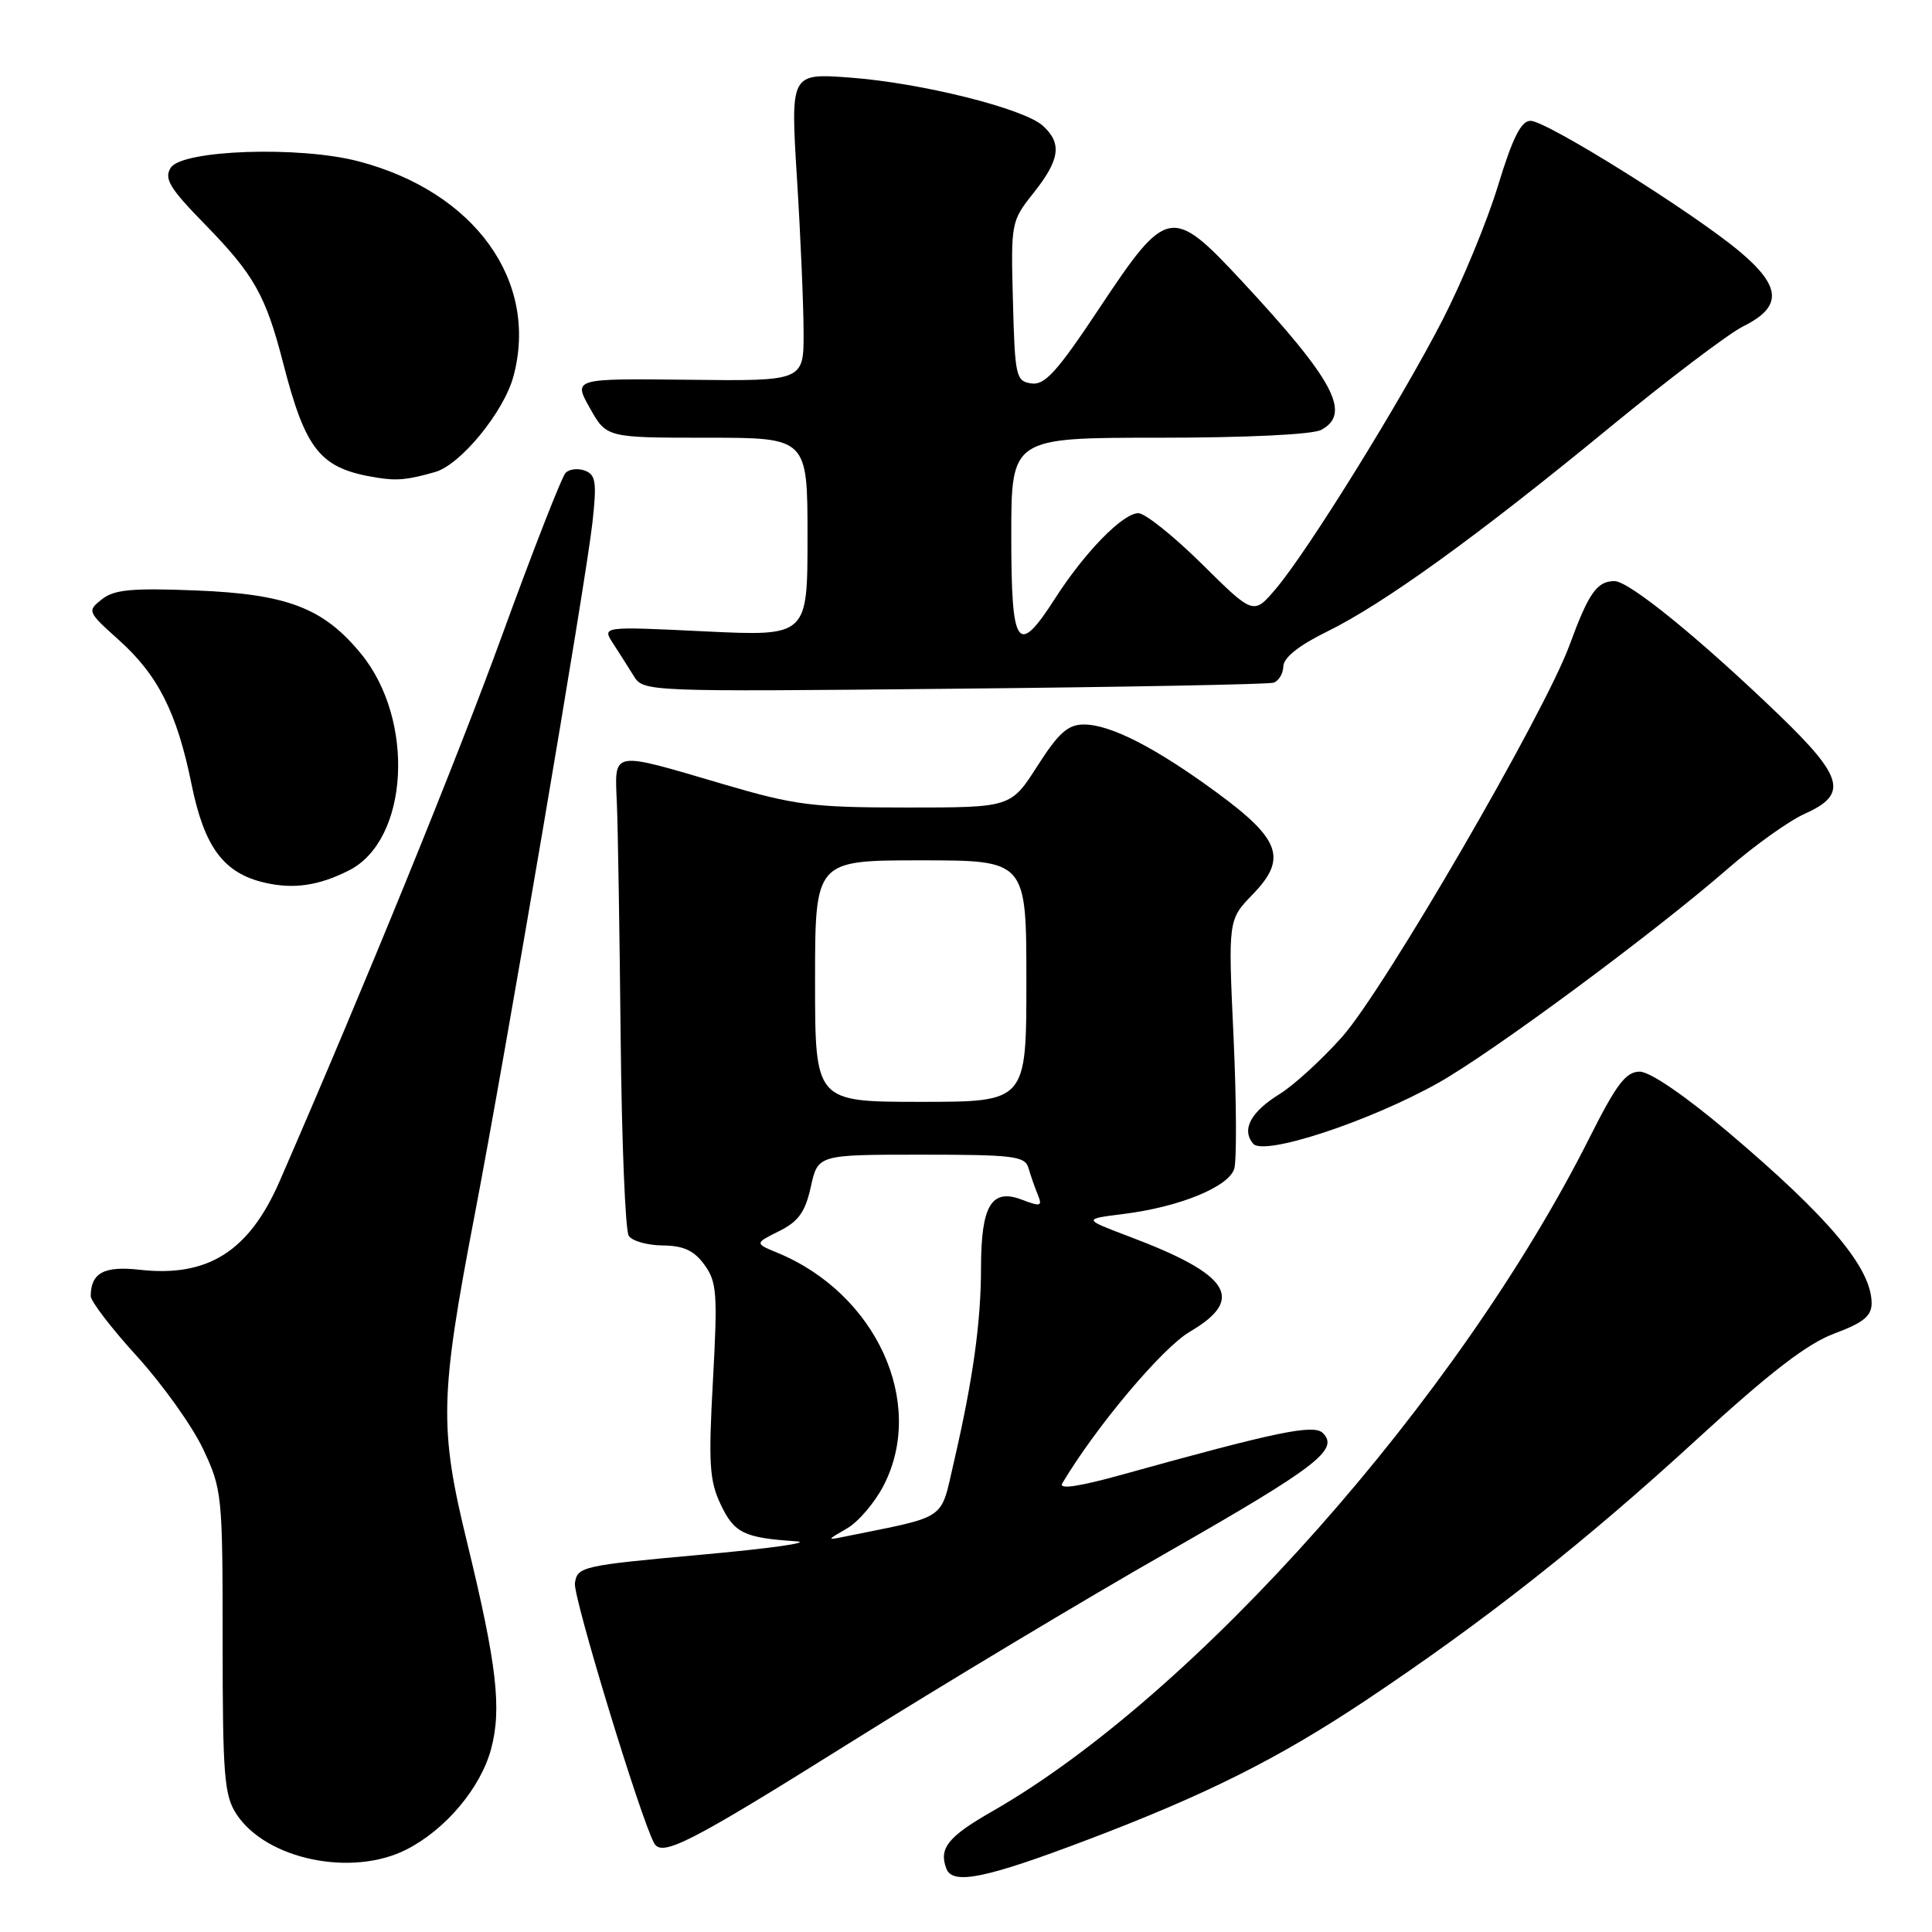 <?xml version="1.0" encoding="UTF-8" standalone="no"?>
<!DOCTYPE svg PUBLIC "-//W3C//DTD SVG 1.1//EN" "http://www.w3.org/Graphics/SVG/1.1/DTD/svg11.dtd" >
<svg xmlns="http://www.w3.org/2000/svg" xmlns:xlink="http://www.w3.org/1999/xlink" version="1.1" viewBox="0 0 256 256">
 <g >
 <path fill="currentColor"
d=" M 143.97 243.83 C 159.83 237.82 169.40 233.02 181.00 225.29 C 196.75 214.78 210.00 204.34 224.80 190.76 C 234.54 181.83 239.45 178.05 243.06 176.70 C 246.91 175.27 248.00 174.38 248.00 172.68 C 247.99 168.04 242.38 161.35 229.01 150.03 C 223.28 145.18 218.63 142.00 217.27 142.00 C 215.44 142.00 214.19 143.65 210.62 150.75 C 193.28 185.27 158.39 224.62 131.48 240.01 C 125.60 243.37 124.37 244.92 125.40 247.61 C 126.24 249.79 130.57 248.91 143.97 243.83 Z  M 53.88 245.06 C 59.04 242.43 63.68 236.92 65.07 231.76 C 66.51 226.41 65.83 220.54 61.88 204.33 C 58.18 189.15 58.28 185.05 62.90 160.96 C 66.92 140.02 77.64 77.03 78.50 69.26 C 79.09 63.95 78.95 62.92 77.53 62.37 C 76.61 62.02 75.46 62.14 74.95 62.65 C 74.45 63.15 70.67 72.81 66.55 84.13 C 60.47 100.84 48.35 130.57 37.06 156.50 C 33.01 165.81 27.54 169.27 18.51 168.25 C 13.79 167.72 12.05 168.65 12.02 171.73 C 12.01 172.41 14.77 176.01 18.16 179.73 C 21.54 183.45 25.48 188.97 26.91 192.00 C 29.43 197.35 29.50 198.05 29.50 217.54 C 29.50 235.27 29.71 237.91 31.33 240.38 C 35.27 246.40 46.64 248.76 53.88 245.06 Z  M 112.53 230.98 C 124.85 223.27 143.78 211.90 154.61 205.73 C 174.48 194.38 177.48 192.08 175.29 189.89 C 174.08 188.68 169.18 189.70 148.75 195.38 C 142.95 196.99 140.26 197.39 140.75 196.56 C 145.24 189.02 154.02 178.59 157.66 176.46 C 165.08 172.11 163.02 168.89 149.58 163.83 C 143.50 161.53 143.50 161.53 148.85 160.86 C 156.26 159.94 162.78 157.28 163.54 154.88 C 163.88 153.79 163.84 145.92 163.45 137.39 C 162.73 121.88 162.73 121.88 165.99 118.51 C 170.58 113.78 169.69 111.23 161.29 105.06 C 153.14 99.07 147.14 96.00 143.63 96.00 C 141.51 96.00 140.27 97.10 137.46 101.50 C 133.94 107.00 133.94 107.00 120.14 107.00 C 107.68 107.00 105.34 106.70 95.92 103.93 C 80.76 99.47 81.45 99.35 81.74 106.50 C 81.88 109.80 82.10 123.75 82.24 137.50 C 82.38 151.25 82.86 163.06 83.31 163.75 C 83.75 164.44 85.78 165.01 87.81 165.03 C 90.58 165.06 91.96 165.69 93.34 167.59 C 94.99 169.86 95.10 171.39 94.47 182.90 C 93.86 193.95 94.00 196.19 95.50 199.36 C 97.30 203.15 98.58 203.77 105.50 204.23 C 107.70 204.38 102.08 205.18 93.00 206.00 C 77.11 207.44 76.49 207.58 76.18 209.78 C 75.92 211.58 84.94 241.16 86.69 244.25 C 87.73 246.09 91.48 244.16 112.53 230.98 Z  M 190.54 143.51 C 197.64 139.54 219.13 123.65 228.93 115.12 C 232.46 112.04 237.07 108.75 239.18 107.81 C 244.89 105.25 244.29 102.99 235.75 94.75 C 225.26 84.65 215.87 77.00 213.93 77.00 C 211.60 77.00 210.50 78.58 207.96 85.51 C 204.66 94.52 183.38 131.18 177.83 137.40 C 175.16 140.40 171.44 143.80 169.58 144.95 C 165.73 147.33 164.48 149.66 166.04 151.54 C 167.43 153.22 181.35 148.65 190.54 143.51 Z  M 46.23 115.34 C 54.19 111.33 55.06 95.38 47.80 86.58 C 42.84 80.55 38.05 78.72 26.00 78.24 C 17.47 77.90 15.12 78.12 13.50 79.41 C 11.54 80.96 11.59 81.07 15.69 84.75 C 20.93 89.43 23.45 94.42 25.38 103.92 C 27.08 112.28 29.64 115.72 35.12 116.97 C 38.93 117.84 42.23 117.36 46.23 115.34 Z  M 168.75 90.46 C 169.44 90.24 170.02 89.26 170.05 88.28 C 170.09 87.13 172.13 85.51 175.80 83.71 C 183.33 80.02 195.65 71.13 213.18 56.73 C 221.05 50.26 229.07 44.19 231.00 43.23 C 236.19 40.66 236.06 37.99 230.54 33.35 C 224.40 28.19 204.93 16.01 202.81 16.01 C 201.56 16.00 200.44 18.22 198.50 24.58 C 197.07 29.29 193.77 37.28 191.18 42.33 C 185.67 53.05 173.33 72.97 169.07 78.00 C 166.10 81.50 166.10 81.50 159.28 74.75 C 155.52 71.04 151.73 68.00 150.84 68.00 C 148.79 68.00 143.76 73.14 139.84 79.24 C 134.81 87.09 134.00 85.95 134.00 71.00 C 134.00 58.00 134.00 58.00 153.57 58.00 C 165.14 58.00 173.92 57.58 175.07 56.96 C 179.12 54.80 176.75 50.36 164.51 37.20 C 155.26 27.26 154.60 27.39 145.69 40.81 C 140.10 49.23 138.45 51.06 136.68 50.81 C 134.62 50.52 134.48 49.92 134.22 39.93 C 133.94 29.48 133.97 29.31 136.97 25.54 C 140.45 21.15 140.75 18.99 138.18 16.66 C 135.64 14.37 122.07 10.98 112.62 10.28 C 104.74 9.70 104.74 9.70 105.60 23.60 C 106.08 31.24 106.47 40.42 106.48 44.00 C 106.50 50.50 106.50 50.50 91.23 50.32 C 75.95 50.15 75.95 50.15 78.16 54.07 C 80.37 58.00 80.37 58.00 93.68 58.00 C 107.00 58.00 107.00 58.00 107.00 71.16 C 107.00 84.31 107.00 84.31 93.39 83.66 C 79.77 83.00 79.77 83.00 81.23 85.25 C 82.04 86.49 83.27 88.44 83.98 89.58 C 85.26 91.65 85.59 91.67 126.39 91.26 C 149.00 91.04 168.06 90.68 168.75 90.46 Z  M 57.67 62.54 C 61.04 61.57 66.77 54.57 68.03 49.88 C 71.44 37.24 62.89 25.39 47.48 21.37 C 39.65 19.32 24.11 19.86 22.62 22.23 C 21.71 23.68 22.47 24.93 27.16 29.73 C 33.65 36.38 35.21 39.14 37.50 48.04 C 40.53 59.79 42.42 62.10 50.00 63.30 C 52.61 63.72 54.04 63.58 57.67 62.54 Z  M 112.24 202.52 C 113.75 201.65 115.95 199.06 117.12 196.77 C 122.70 185.84 116.10 171.42 103.04 166.01 C 99.99 164.75 99.99 164.75 103.24 163.13 C 105.81 161.85 106.70 160.60 107.44 157.25 C 108.38 153.00 108.38 153.00 122.08 153.00 C 134.26 153.00 135.82 153.19 136.27 154.75 C 136.55 155.71 137.10 157.30 137.50 158.27 C 138.15 159.85 137.92 159.92 135.39 158.96 C 131.38 157.43 130.00 159.73 129.99 167.94 C 129.99 175.20 128.92 182.82 126.40 193.70 C 124.56 201.61 125.74 200.80 112.02 203.59 C 109.51 204.10 109.51 204.10 112.24 202.52 Z  M 108.00 130.00 C 108.00 114.00 108.00 114.00 122.00 114.00 C 136.00 114.00 136.00 114.00 136.00 130.00 C 136.00 146.00 136.00 146.00 122.00 146.00 C 108.00 146.00 108.00 146.00 108.00 130.00 Z "/>
</g>
</svg>